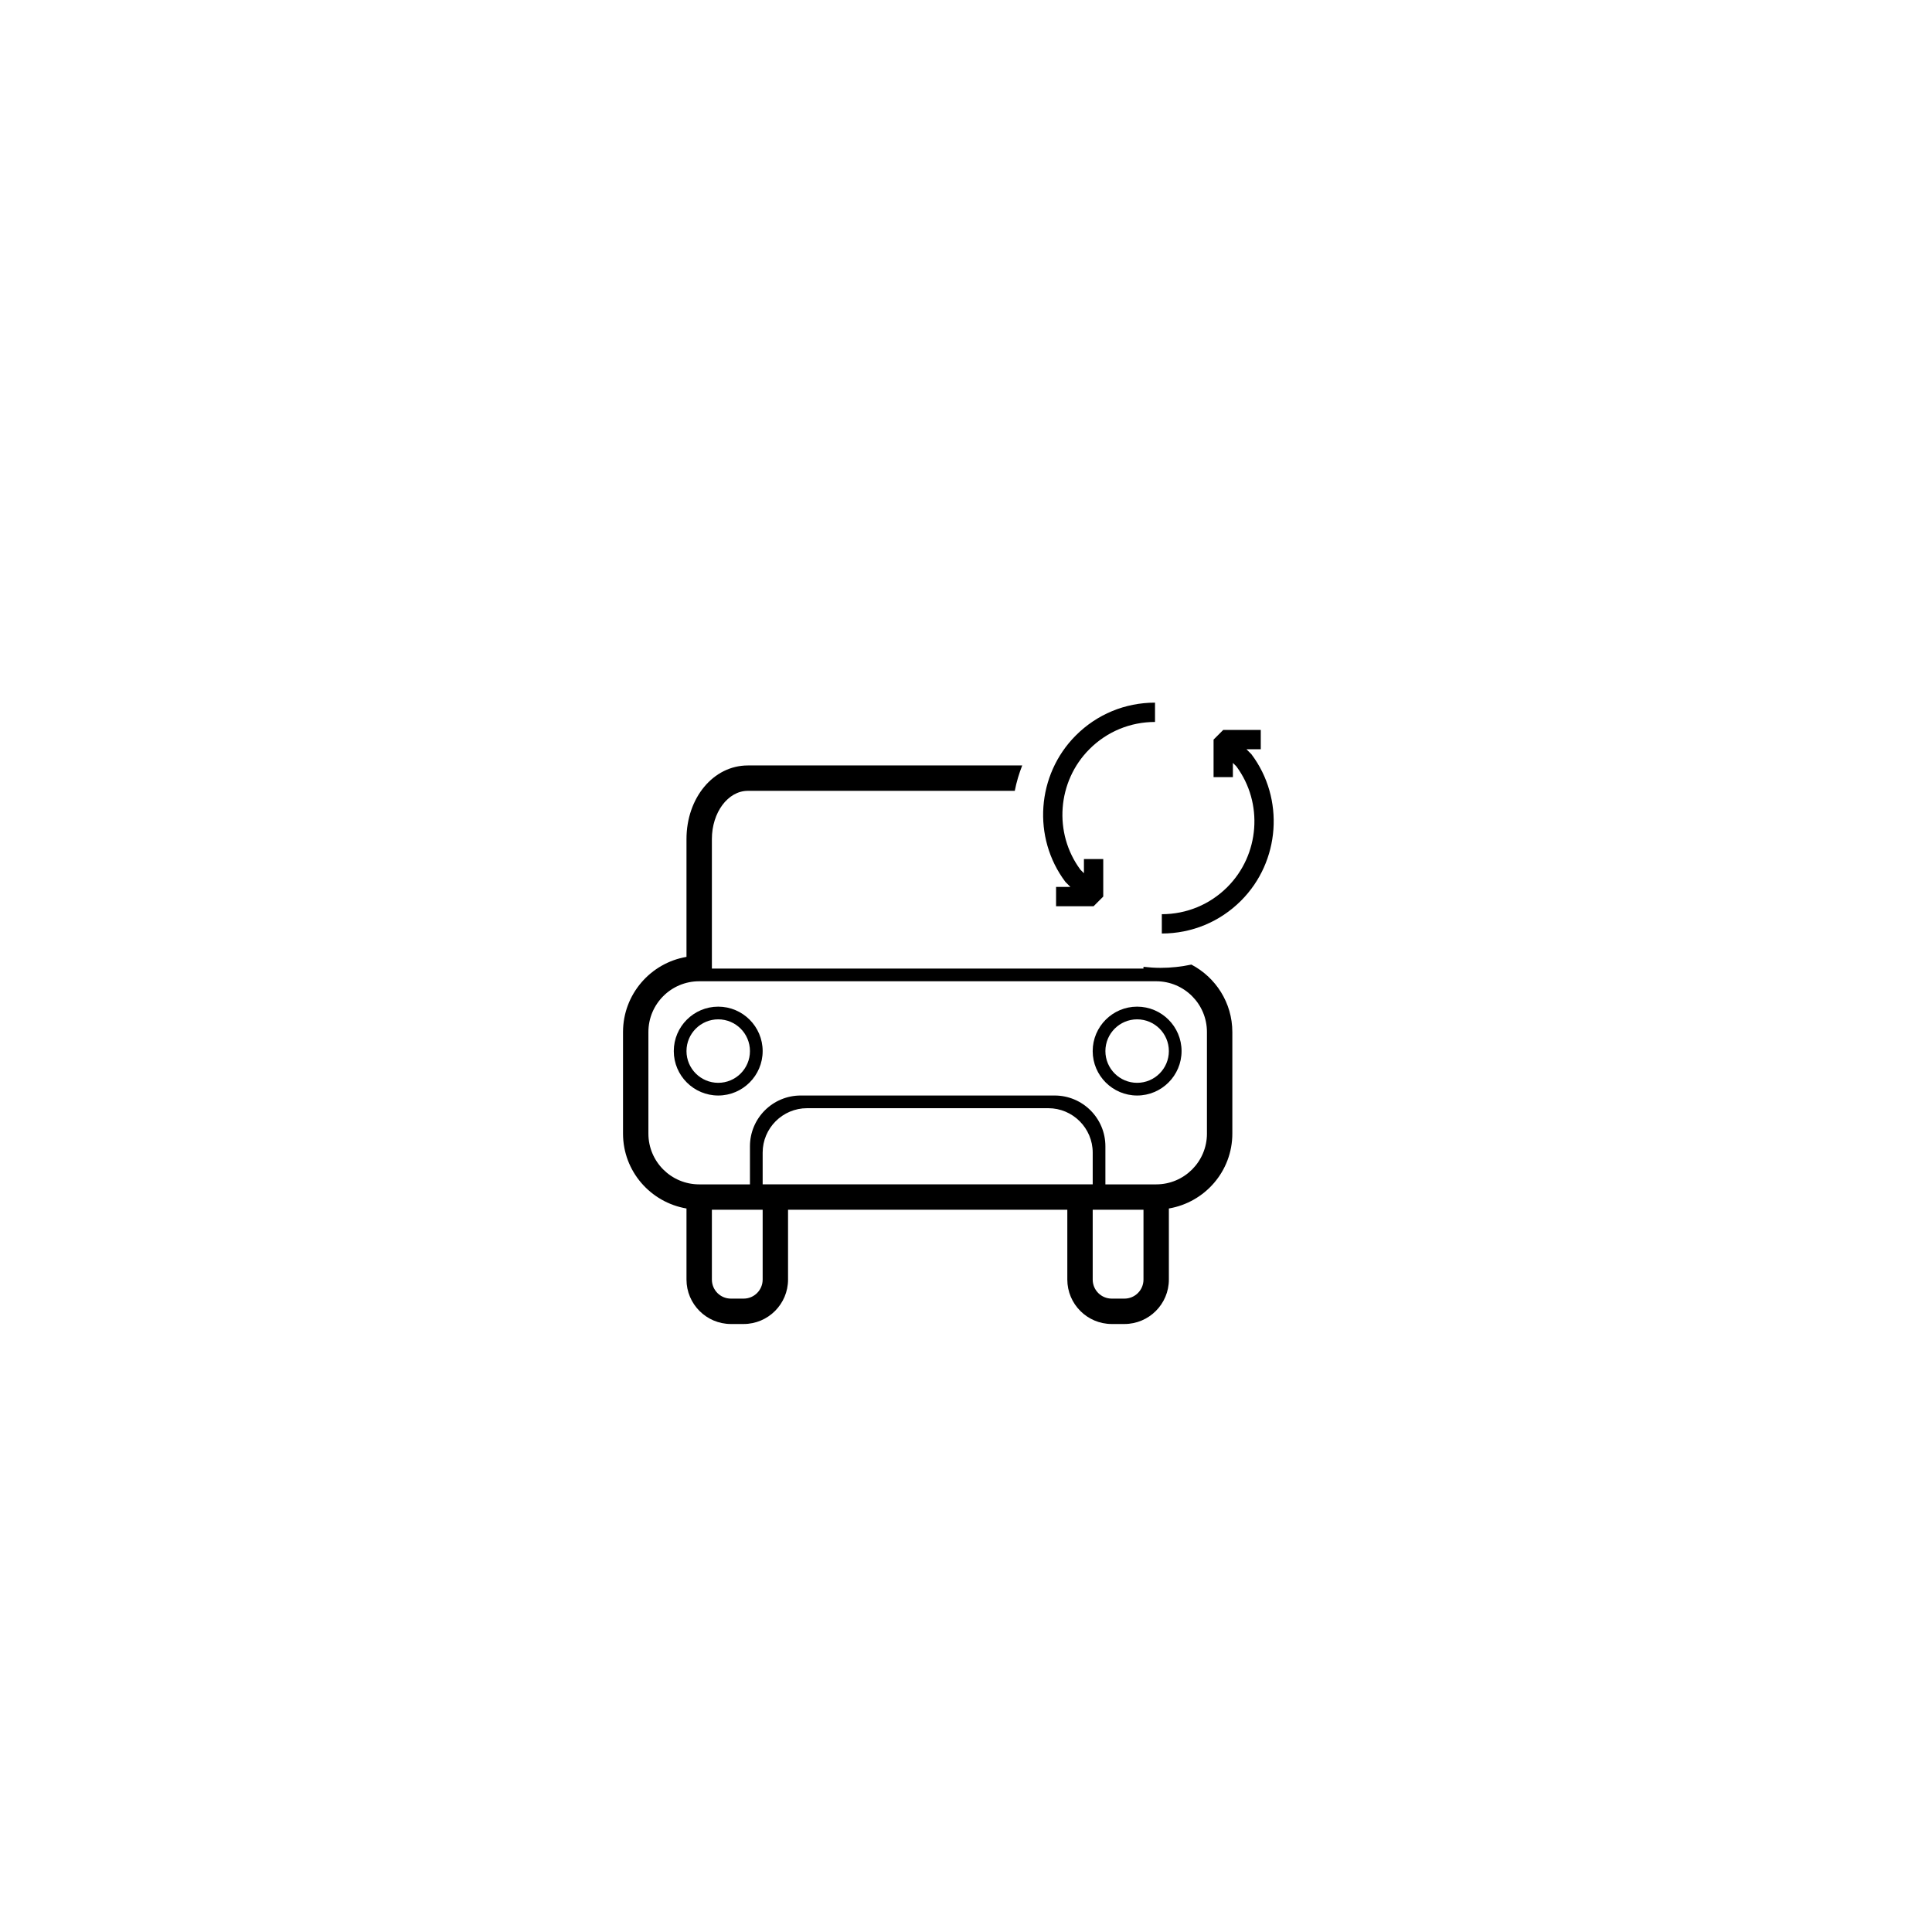 <?xml version="1.0" encoding="utf-8"?>
<!-- Generator: Adobe Illustrator 16.0.4, SVG Export Plug-In . SVG Version: 6.00 Build 0)  -->
<!DOCTYPE svg PUBLIC "-//W3C//DTD SVG 1.1//EN" "http://www.w3.org/Graphics/SVG/1.1/DTD/svg11.dtd">
<svg version="1.1" xmlns="http://www.w3.org/2000/svg" xmlns:xlink="http://www.w3.org/1999/xlink" x="0px" y="0px" width="200px"
	 height="200px" viewBox="0 0 200 200" enable-background="new 0 0 200 200" xml:space="preserve">
<g id="Ebene_1">
	<g>
		<path d="M117.715,104.208c-2.535,0-4.6,2.063-4.6,4.6c0,2.535,2.064,4.599,4.6,4.599c2.536,0,4.6-2.063,4.6-4.599
			C122.315,106.271,120.251,104.208,117.715,104.208z M117.715,112.093c-1.812,0-3.285-1.472-3.285-3.285s1.473-3.286,3.285-3.286
			c1.813,0,3.285,1.473,3.285,3.286S119.529,112.093,117.715,112.093z"/>
		<path d="M123.332,99.853c-1.033,0.219-2.102,0.338-3.2,0.338c-0.596,0-1.181-0.042-1.76-0.108v0.182H73.694V86.861
			c0-2.759,1.668-4.993,3.719-4.993h27.636c0.177-0.909,0.441-1.784,0.77-2.628H77.413c-3.562,0-6.348,3.351-6.348,7.621v12.195
			c-3.719,0.632-6.57,3.876-6.57,7.779v10.513c0,3.904,2.852,7.122,6.57,7.754v7.358c0,2.536,2.063,4.6,4.6,4.6h1.314
			c2.535,0,4.599-2.063,4.599-4.6v-7.228h28.91v7.228c0,2.536,2.063,4.6,4.6,4.6h1.313c2.536,0,4.6-2.063,4.6-4.6v-7.358
			c3.719-0.632,6.57-3.85,6.57-7.754v-10.513C127.571,103.803,125.845,101.173,123.332,99.853z M78.95,132.461
			c0,1.091-0.881,1.971-1.971,1.971h-1.314c-1.091,0-1.971-0.88-1.971-1.971v-7.228h5.256V132.461z M110.488,122.605h-28.91H78.95
			v-3.285c0-2.536,2.063-4.6,4.6-4.6h24.967c2.537,0,4.6,2.063,4.6,4.6v3.285H110.488z M118.373,132.461
			c0,1.091-0.88,1.971-1.972,1.971h-1.313c-1.091,0-1.972-0.88-1.972-1.971v-7.228h5.257V132.461z M124.943,117.349
			c0,2.904-2.353,5.257-5.257,5.257h-5.256v-3.942c0-2.904-2.352-5.257-5.256-5.257H82.892c-2.904,0-5.257,2.353-5.257,5.257v3.942
			h-5.256c-2.904,0-5.257-2.353-5.257-5.257v-10.513c0-2.904,2.353-5.256,5.257-5.256h1.314h44.679h1.313
			c2.904,0,5.257,2.352,5.257,5.256V117.349z"/>
		<path d="M74.35,104.208c-2.535,0-4.6,2.063-4.6,4.6c0,2.535,2.064,4.599,4.6,4.599c2.536,0,4.6-2.063,4.6-4.599
			C78.95,106.271,76.886,104.208,74.35,104.208z M74.35,112.093c-1.812,0-3.285-1.472-3.285-3.285s1.473-3.286,3.285-3.286
			c1.813,0,3.285,1.473,3.285,3.286S76.164,112.093,74.35,112.093z"/>
	</g>
	<g>
		<path d="M110.288,91.292l0.516,0.519h-1.48v2h3.884l1-1v-3.885h-2v1.47l-0.362-0.362c-2.806-3.787-2.409-9.143,0.936-12.486
			c1.811-1.812,4.22-2.811,6.785-2.811v-2c-3.099,0-6.011,1.206-8.199,3.396C107.307,80.194,106.843,86.711,110.288,91.292z"/>
		<path d="M129.549,78.082l-0.515-0.519h1.48v-2h-3.886l-1,1v3.885h2v-1.472l0.363,0.363c2.806,3.788,2.409,9.144-0.935,12.486
			c-1.812,1.813-4.222,2.812-6.785,2.812v2c3.098,0,6.01-1.207,8.199-3.397C132.53,89.181,132.994,82.664,129.549,78.082z"/>
	</g>
</g>
<g id="Detail">
</g>
</svg>
